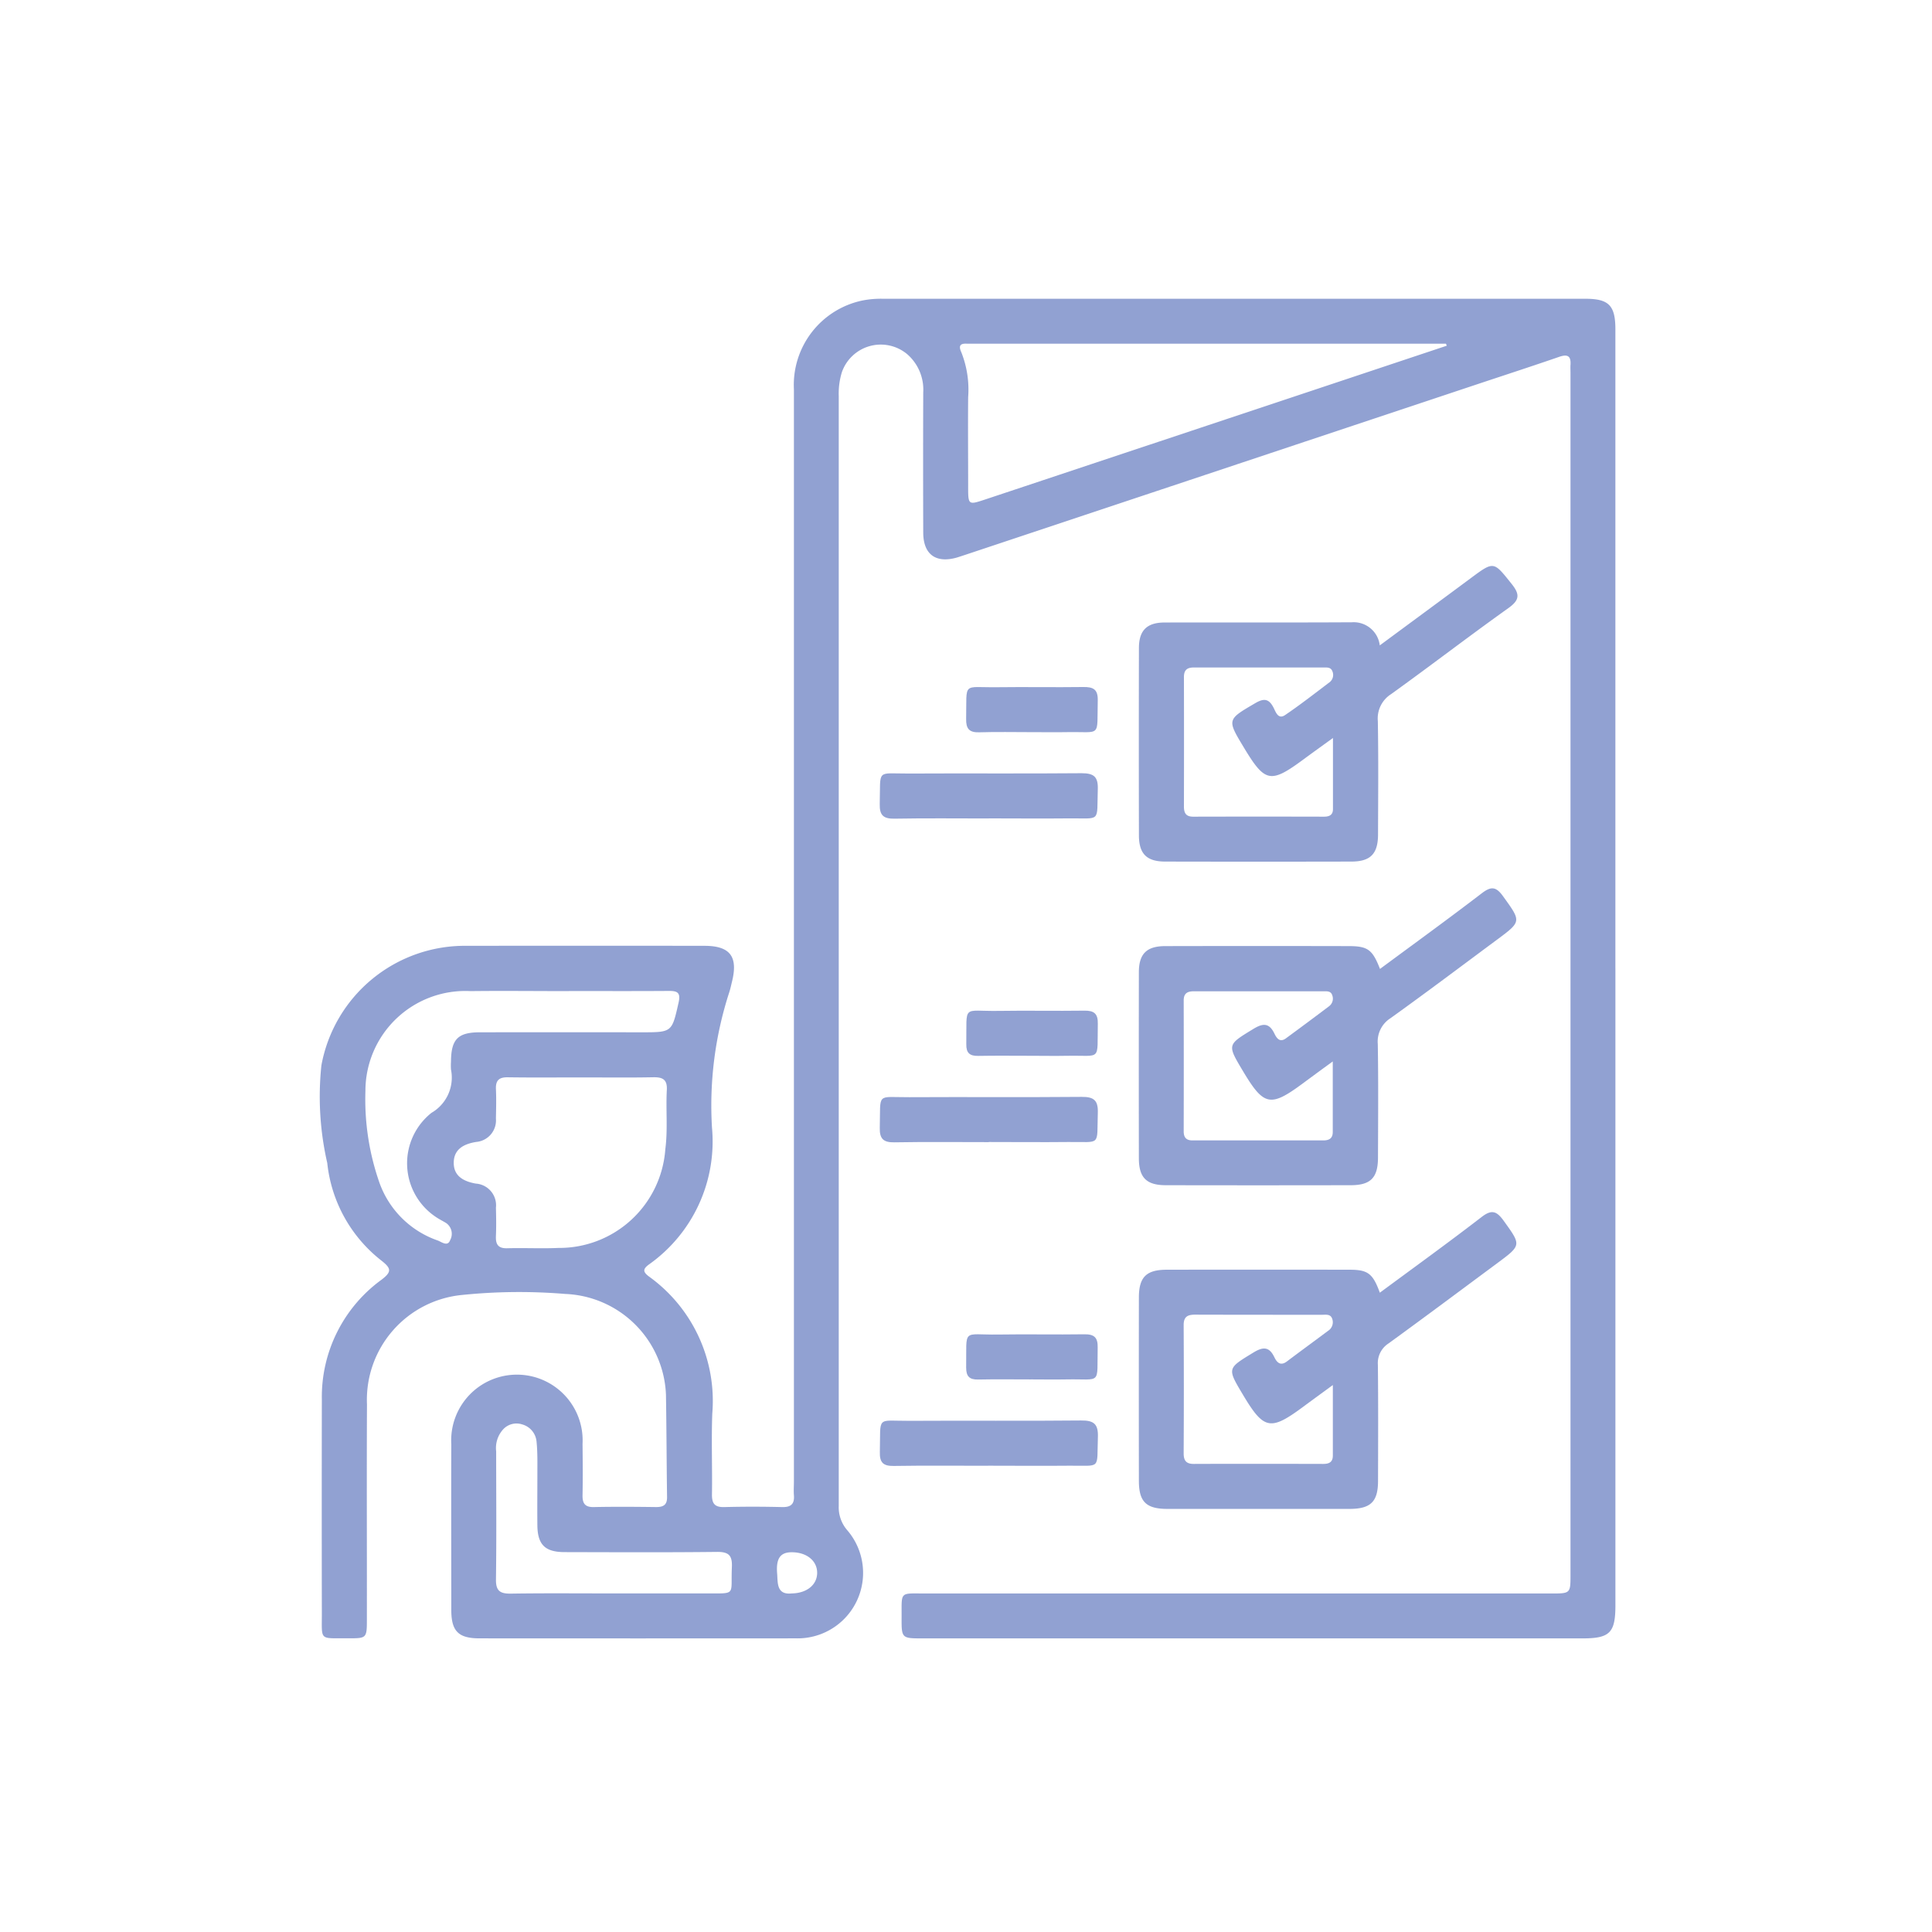 <svg xmlns="http://www.w3.org/2000/svg" xmlns:xlink="http://www.w3.org/1999/xlink" width="97" height="97" viewBox="0 0 97 97">
  <defs>
    <clipPath id="clip-path">
      <rect id="Rectangle_409" data-name="Rectangle 409" width="65.106" height="67.26" fill="none"/>
    </clipPath>
    <clipPath id="clip-_1">
      <rect width="97" height="97"/>
    </clipPath>
  </defs>
  <g id="_1" data-name="1" clip-path="url(#clip-_1)">
    <g id="Group_545" data-name="Group 545" transform="translate(16 15)" opacity="0.7">
      <g id="Group_544" data-name="Group 544">
        <g id="Group_543" data-name="Group 543" clip-path="url(#clip-path)">
          <path id="Path_5046" data-name="Path 5046" d="M186.061,33.636V65.592c0,1.388-.277,1.667-1.658,1.667H151.3c-1.077,0-1.082,0-1.077-1.055.006-1.326-.119-1.2,1.2-1.2q15.706,0,31.414,0c.968,0,.969,0,.969-.95V3.724c0-.136-.009-.272,0-.406.031-.457-.157-.545-.573-.4-1.3.449-2.609.875-3.914,1.309l-25.871,8.62c-.149.049-.3.1-.45.146-1.055.3-1.685-.155-1.689-1.251q-.012-3.521,0-7.041a2.357,2.357,0,0,0-.813-1.925,2.069,2.069,0,0,0-3.271.908,3.659,3.659,0,0,0-.158,1.2q0,27.861,0,55.721a1.754,1.754,0,0,0,.427,1.223,3.286,3.286,0,0,1-2.547,5.429q-7.956.006-15.911,0c-1.065,0-1.421-.357-1.422-1.425,0-2.776-.01-5.552,0-8.327a3.3,3.3,0,1,1,6.59-.013c.009.858.017,1.716,0,2.573-.01.427.13.614.581.6,1.038-.021,2.076-.014,3.114,0,.355,0,.553-.1.548-.5-.024-1.714-.026-3.429-.055-5.143a5.272,5.272,0,0,0-5.059-5.057,28.06,28.06,0,0,0-5.136.047,5.288,5.288,0,0,0-4.816,5.5c-.018,3.588,0,7.176-.005,10.764,0,.975,0,.983-.954.977-1.471-.01-1.3.155-1.307-1.3q-.01-5.349,0-10.7a7.27,7.27,0,0,1,3-6.005c.523-.4.482-.568-.006-.955a7.165,7.165,0,0,1-2.722-4.9,14.963,14.963,0,0,1-.295-4.9,7.322,7.322,0,0,1,7.314-6.006q5.958-.009,11.916,0c1.291,0,1.7.538,1.384,1.805-.043.175-.079.352-.135.524a18.39,18.39,0,0,0-.868,6.8,7.562,7.562,0,0,1-3.172,6.874c-.316.235-.289.374.008.6a7.687,7.687,0,0,1,3.179,6.878c-.051,1.352.005,2.708-.016,4.062-.007.462.141.649.621.636.97-.026,1.941-.023,2.911,0,.447.01.617-.169.582-.6-.018-.224,0-.451,0-.677q0-27.42,0-54.84A4.33,4.33,0,0,1,148.268.085,4.766,4.766,0,0,1,149.275,0Q166.912,0,184.549,0c1.185,0,1.511.334,1.511,1.543q0,16.046,0,32.092M177.594,2.357c-.013-.032-.026-.064-.04-.1h-23.9c-.045,0-.091,0-.136,0-.352-.026-.45.1-.294.435a5.089,5.089,0,0,1,.34,2.254c-.013,1.489,0,2.979,0,4.468,0,.946,0,.947.871.658L169.456,5.07l8.138-2.713M134.173,39.094c-1.239,0-2.479.012-3.718-.006-.434-.007-.617.145-.6.588.024.5.009.991,0,1.487a1.085,1.085,0,0,1-.988,1.17c-.622.1-1.121.361-1.13,1.034s.483.946,1.105,1.057a1.091,1.091,0,0,1,1.013,1.214c.013.473.02.947,0,1.42-.018.417.109.626.57.613.855-.024,1.713.022,2.568-.016a5.338,5.338,0,0,0,5.367-4.96c.129-.988.021-1.981.075-2.969.029-.529-.209-.649-.684-.64-1.194.023-2.389.008-3.583.008m-.648-4.333c-1.647,0-3.295-.02-4.941,0a5.016,5.016,0,0,0-5.276,5.019,12.651,12.651,0,0,0,.7,4.59,4.761,4.761,0,0,0,2.93,2.911c.2.076.5.326.626-.022a.658.658,0,0,0-.2-.851c-.172-.107-.357-.195-.523-.31a3.235,3.235,0,0,1-.217-5.226,2.042,2.042,0,0,0,.98-2.171,3.054,3.054,0,0,1,0-.406c.009-1.118.345-1.465,1.449-1.466q4.062-.006,8.123,0c1.538,0,1.517-.005,1.855-1.493.115-.505-.063-.587-.494-.584-1.669.012-3.339.005-5.009.005M135.745,65c1.534,0,3.067,0,4.6,0,1.622-.005,1.289.134,1.356-1.307.027-.591-.146-.783-.751-.776-2.548.029-5.1.016-7.644.01-.983,0-1.359-.373-1.37-1.339-.009-.857,0-1.714,0-2.571,0-.54.013-1.084-.04-1.62a.987.987,0,0,0-.732-.884.908.908,0,0,0-.933.237,1.394,1.394,0,0,0-.364,1.121c0,2.142.02,4.284-.01,6.426-.009.585.214.722.752.714,1.713-.026,3.427-.01,5.14-.01m8.95,0c.766-.008,1.285-.435,1.284-1.036s-.521-1.026-1.262-1.031c-.571-.005-.811.288-.747,1.068.038.449-.044,1.078.725,1" transform="translate(-120.956)" fill="#6379bf"/>
          <path id="Path_5047" data-name="Path 5047" d="M174.227,17.406c1.554-1.148,3.058-2.254,4.557-3.367,1.184-.879,1.155-.861,2.061.27.419.523.422.808-.155,1.22-1.983,1.414-3.914,2.9-5.892,4.322a1.445,1.445,0,0,0-.665,1.353c.034,1.894.016,3.789.01,5.684,0,.981-.378,1.368-1.341,1.369q-4.67.01-9.339,0c-.933,0-1.323-.388-1.325-1.314q-.011-4.7,0-9.406c0-.885.4-1.281,1.286-1.283,3.136-.008,6.271.007,9.407-.011a1.319,1.319,0,0,1,1.4,1.163m-2.349,4.645c-.564.409-1.015.732-1.461,1.061-1.678,1.24-1.947,1.189-3.013-.579-.855-1.418-.846-1.4.579-2.234.432-.253.68-.217.911.231.108.21.228.61.579.371.765-.519,1.495-1.089,2.232-1.647a.463.463,0,0,0,.141-.554c-.078-.214-.288-.187-.465-.187-2.166,0-4.333,0-6.5,0-.342,0-.488.141-.487.485q.007,3.249,0,6.5c0,.327.107.506.466.505q3.284-.008,6.566,0c.26,0,.449-.081.45-.376,0-1.142,0-2.284,0-3.57" transform="translate(-120.956)" fill="#6379bf"/>
          <path id="Path_5048" data-name="Path 5048" d="M174.247,33.643c1.74-1.287,3.438-2.517,5.1-3.791.467-.358.716-.349,1.07.142.921,1.278.944,1.263-.313,2.194-1.775,1.316-3.541,2.647-5.337,3.934a1.388,1.388,0,0,0-.636,1.3c.032,1.894.016,3.789.01,5.684,0,1.027-.366,1.4-1.377,1.4q-4.635.009-9.271,0c-.976,0-1.356-.379-1.358-1.352q-.007-4.668,0-9.338c0-.928.391-1.313,1.324-1.315q4.6-.01,9.2,0c.966,0,1.2.167,1.581,1.143m-2.367,4.646c-.6.436-1.048.766-1.5,1.1-1.638,1.212-1.961,1.146-3.016-.621-.794-1.329-.782-1.31.51-2.1.477-.293.8-.34,1.073.223.106.221.266.468.574.243q1.092-.8,2.171-1.615a.478.478,0,0,0,.16-.55c-.069-.224-.274-.2-.452-.2-2.166,0-4.332,0-6.5,0-.327,0-.508.106-.507.465q.008,3.282,0,6.565c0,.307.127.458.443.457q3.282,0,6.565,0c.293,0,.477-.1.476-.424,0-1.123,0-2.245,0-3.534" transform="translate(-120.956)" fill="#6379bf"/>
          <path id="Path_5049" data-name="Path 5049" d="M174.237,49.9c1.742-1.288,3.442-2.514,5.1-3.793.514-.4.764-.3,1.113.182.887,1.234.908,1.221-.335,2.142-1.812,1.343-3.619,2.693-5.444,4.018a1.174,1.174,0,0,0-.536,1.075c.022,1.94.013,3.88.008,5.82,0,1.055-.366,1.412-1.434,1.414q-4.568,0-9.136,0c-1.072,0-1.436-.357-1.437-1.409q-.007-4.6,0-9.2c0-1.024.367-1.394,1.381-1.4q4.6-.008,9.2,0c.913,0,1.164.187,1.515,1.15m-2.357,4.639c-.593.434-1.046.764-1.5,1.1-1.641,1.213-1.964,1.148-3.018-.618-.794-1.33-.783-1.312.507-2.1.474-.291.8-.347,1.073.22.125.262.306.459.633.212.684-.516,1.377-1.021,2.063-1.534a.51.51,0,0,0,.211-.6c-.084-.258-.323-.206-.517-.207-2.121,0-4.242,0-6.363-.006-.384,0-.583.1-.58.533q.018,3.216,0,6.43c0,.368.13.533.513.531,2.166-.008,4.332-.005,6.5,0,.292,0,.478-.093.477-.422,0-1.123,0-2.246,0-3.536" transform="translate(-120.956)" fill="#6379bf"/>
          <path id="Path_5050" data-name="Path 5050" d="M154.6,26.093c-1.578,0-3.156-.018-4.733.01-.553.01-.756-.168-.742-.732.047-1.8-.2-1.525,1.481-1.534,2.885-.016,5.77.01,8.655-.016.612,0,.832.174.812.8-.056,1.71.189,1.45-1.483,1.468-1.33.014-2.66,0-3.99,0" transform="translate(-120.956)" fill="#6379bf"/>
          <path id="Path_5051" data-name="Path 5051" d="M154.6,42.343c-1.578,0-3.156-.018-4.733.01-.555.01-.754-.172-.74-.734.046-1.8-.2-1.523,1.482-1.532,2.886-.016,5.771.01,8.656-.016.614-.006.83.179.809.8-.055,1.708.19,1.448-1.484,1.466-1.33.014-2.66,0-3.99,0" transform="translate(-120.956)" fill="#6379bf"/>
          <path id="Path_5052" data-name="Path 5052" d="M154.565,58.592c-1.578,0-3.156-.016-4.734.009-.525.008-.717-.165-.7-.7.045-1.855-.208-1.555,1.515-1.565,2.863-.018,5.726.012,8.588-.018.648-.007.868.183.844.839-.059,1.659.186,1.416-1.452,1.432-1.352.013-2.7,0-4.057,0" transform="translate(-120.956)" fill="#6379bf"/>
          <path id="Path_5053" data-name="Path 5053" d="M156.755,21.759c-.879,0-1.758-.02-2.635.008-.507.016-.667-.187-.657-.675.038-1.895-.215-1.566,1.556-1.589,1.441-.019,2.884.01,4.325-.01.5-.007.741.113.727.674-.046,1.9.211,1.557-1.559,1.591-.585.012-1.171,0-1.757,0" transform="translate(-120.956)" fill="#6379bf"/>
          <path id="Path_5054" data-name="Path 5054" d="M156.771,38.008c-.9,0-1.8-.012-2.7.005-.427.009-.609-.146-.6-.587.03-2.033-.229-1.644,1.605-1.672,1.441-.023,2.883.009,4.325-.012.488-.007.684.153.673.659-.038,1.915.21,1.572-1.54,1.607-.585.012-1.171,0-1.757,0" transform="translate(-120.956)" fill="#6379bf"/>
          <path id="Path_5055" data-name="Path 5055" d="M156.7,54.257c-.879,0-1.757-.013-2.636.005-.433.009-.6-.158-.6-.594.03-2.023-.229-1.637,1.612-1.665,1.441-.023,2.883.01,4.325-.012.5-.007.677.167.666.665-.038,1.907.212,1.567-1.546,1.6-.608.012-1.217,0-1.825,0Z" transform="translate(-120.956)" fill="#6379bf"/>
        </g>
      </g>
    </g>
  </g>
</svg>
